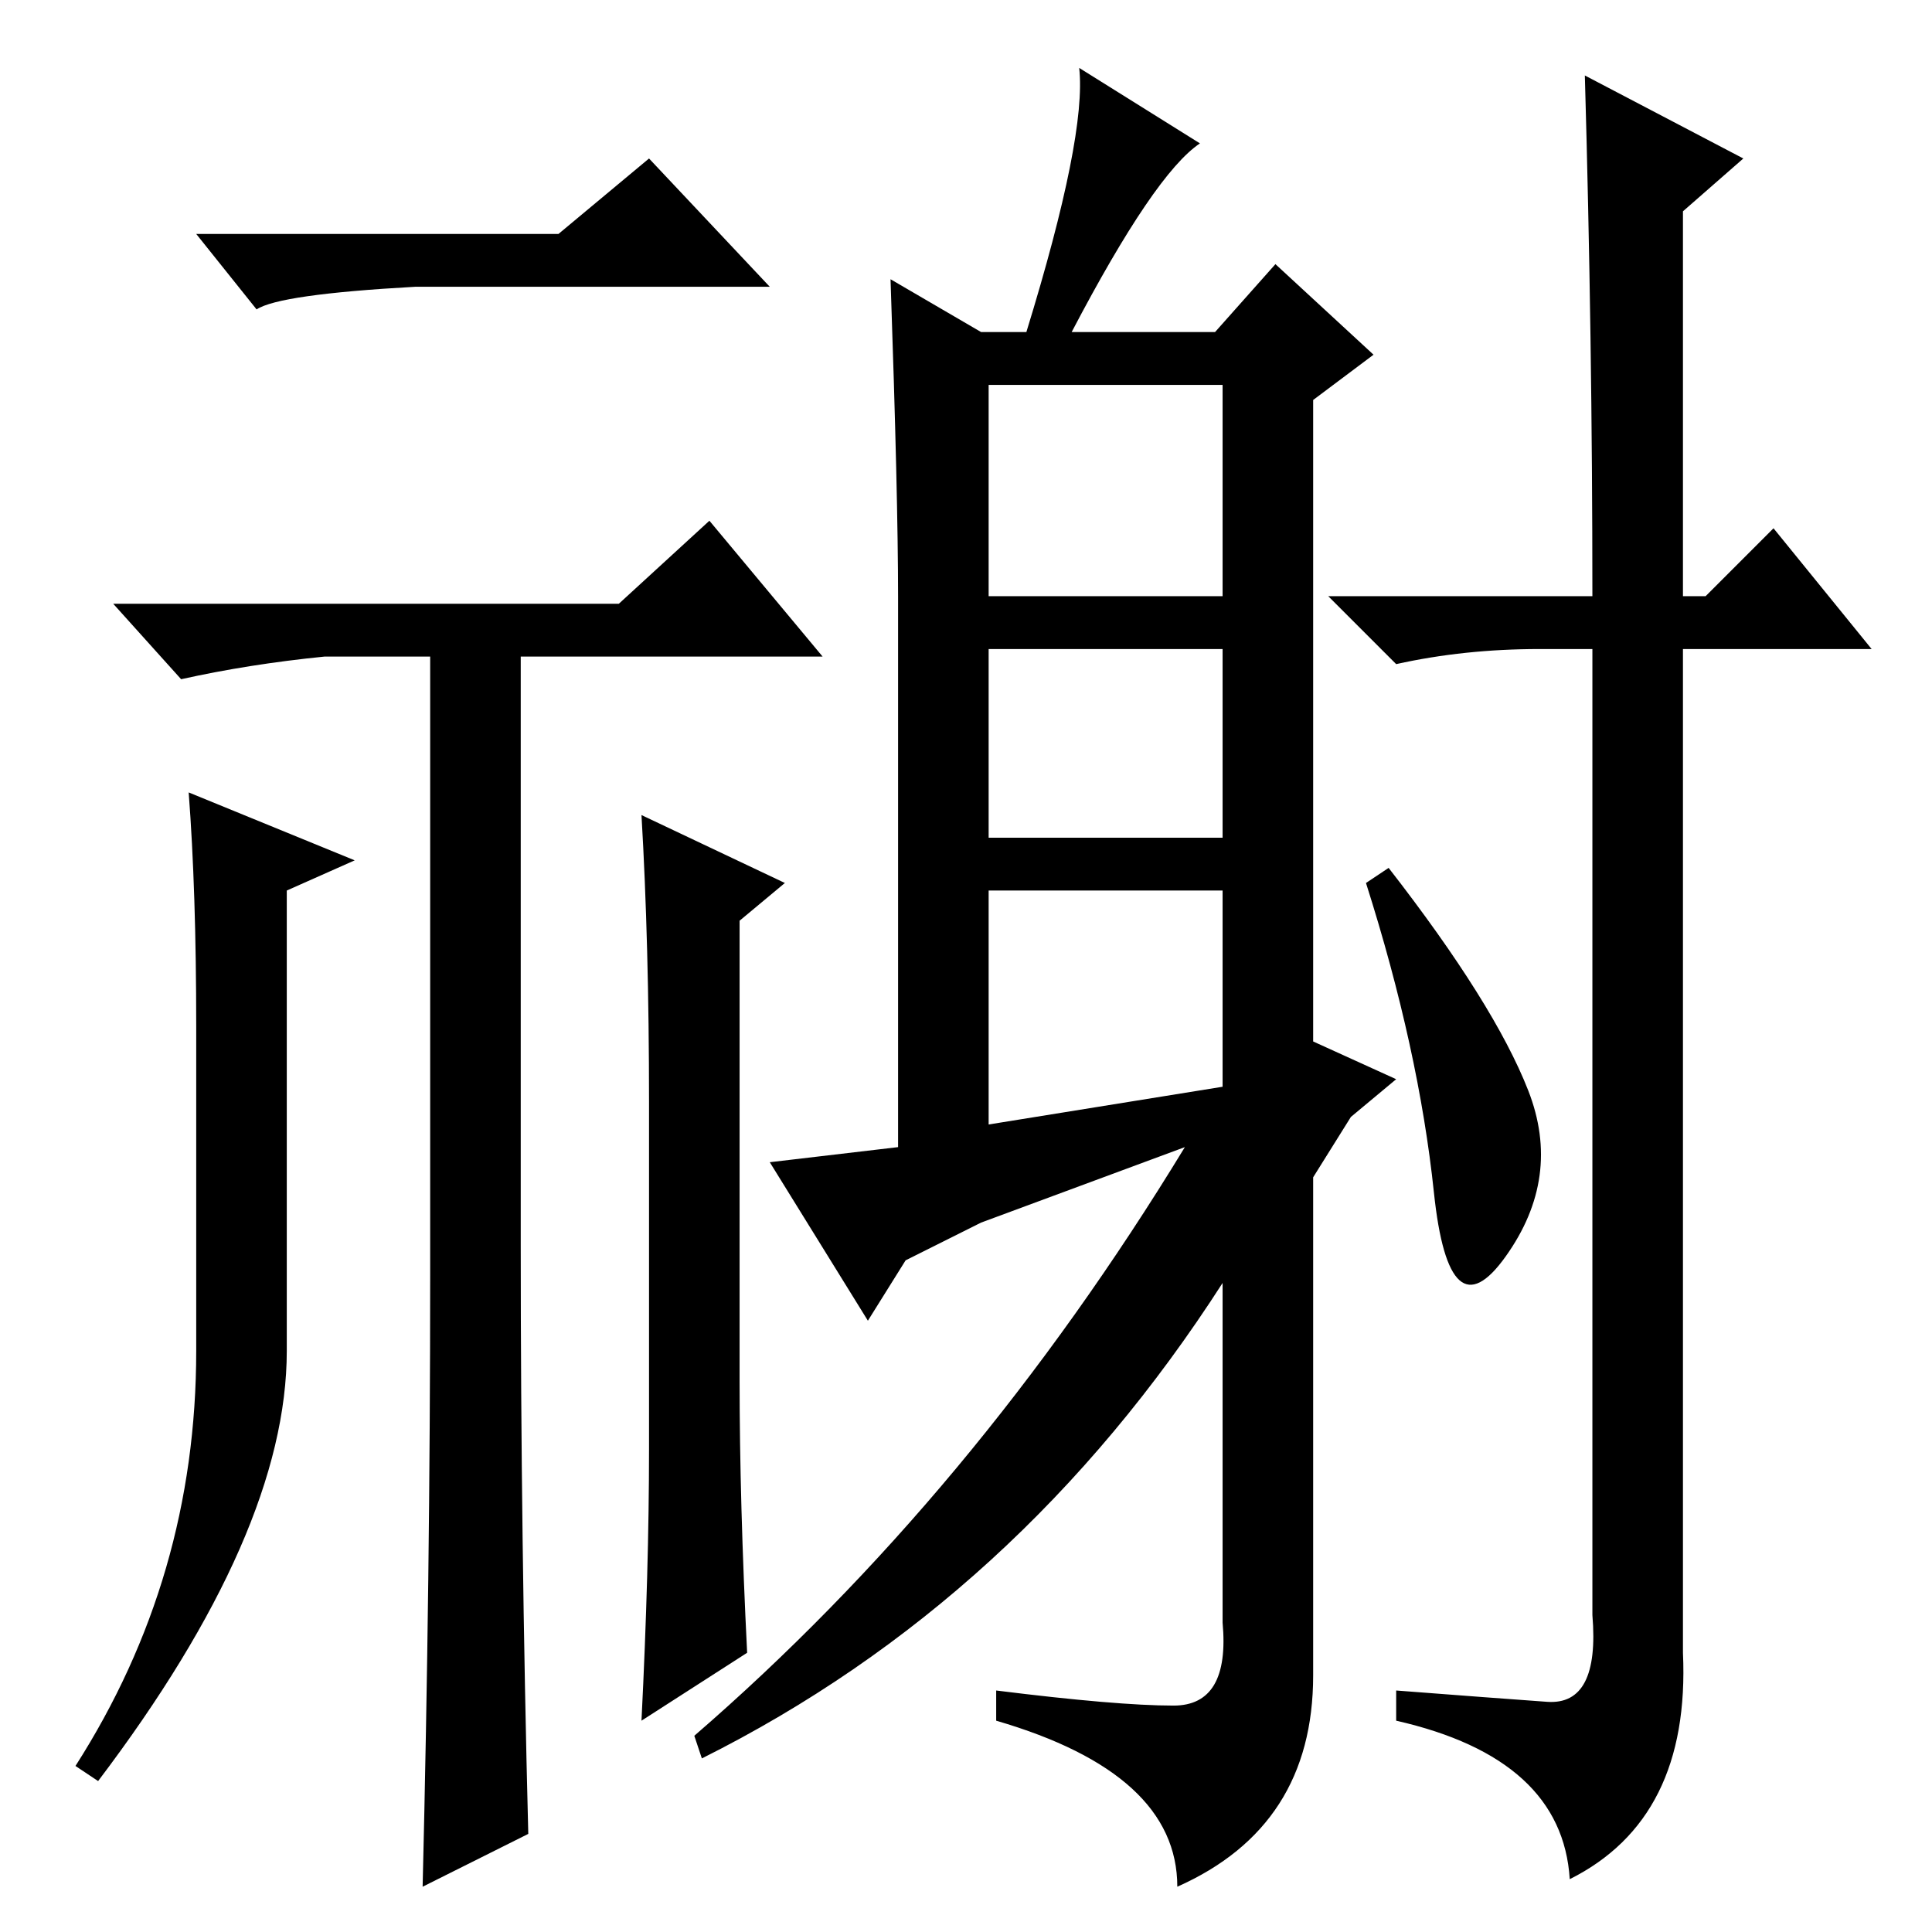 <?xml version="1.0" standalone="no"?>
<!DOCTYPE svg PUBLIC "-//W3C//DTD SVG 1.1//EN" "http://www.w3.org/Graphics/SVG/1.1/DTD/svg11.dtd" >
<svg xmlns="http://www.w3.org/2000/svg" xmlns:xlink="http://www.w3.org/1999/xlink" version="1.1" viewBox="0 -36 256 256">
  <g transform="matrix(1 0 0 -1 0 220)">
   <path fill="currentColor"
d="M56 6q1 41 1 81v82h-14q-10 -1 -19 -3l-9 10h67l12 11l15 -18h-40v-78q0 -39 1 -78zM38 138v-61q0 -24 -25 -57l-3 2q16 25 16 55v43q0 18 -1 31l22 -9zM86 64v46q0 21 -1 38l19 -9l-6 -5v-61q0 -16 1 -36l-14 -9q1 20 1 36zM74 225l12 10l16 -17h-47q-18 -1 -21 -3
l-8 10h48zM131 177h31v28h-31v-28zM131 145h31v25h-31v-25zM131 107l31 5v26h-31v-31zM142 212h19l8 9l13 -12l-8 -6v-85l11 -5l-6 -5l-5 -8v-66q0 -20 -18 -28q0 15 -24 22v4q16 -2 23.5 -2t6.5 11v45q-27 -42 -69 -63l-1 3q37 32 65 78l-27 -10l-10 -5l-5 -8l-13 21l17 2
v73q0 13 -1 42l12 -7h6q8 26 7 35l16 -10q-6 -4 -17 -25zM202.5 111.5q4.5 -11.5 -3 -22t-9.5 8.5t-9 41l3 2q14 -18 18.5 -29.5zM205 30.5q7 -0.5 6 11.5v128h-7q-10 0 -19 -2l-9 9h35q0 34 -1 69l21 -11l-8 -7v-51h3l9 9l13 -16h-25v-133q1 -22 -15 -30q-1 16 -23 21v4
q13 -1 20 -1.5z" />
  </g>

</svg>
